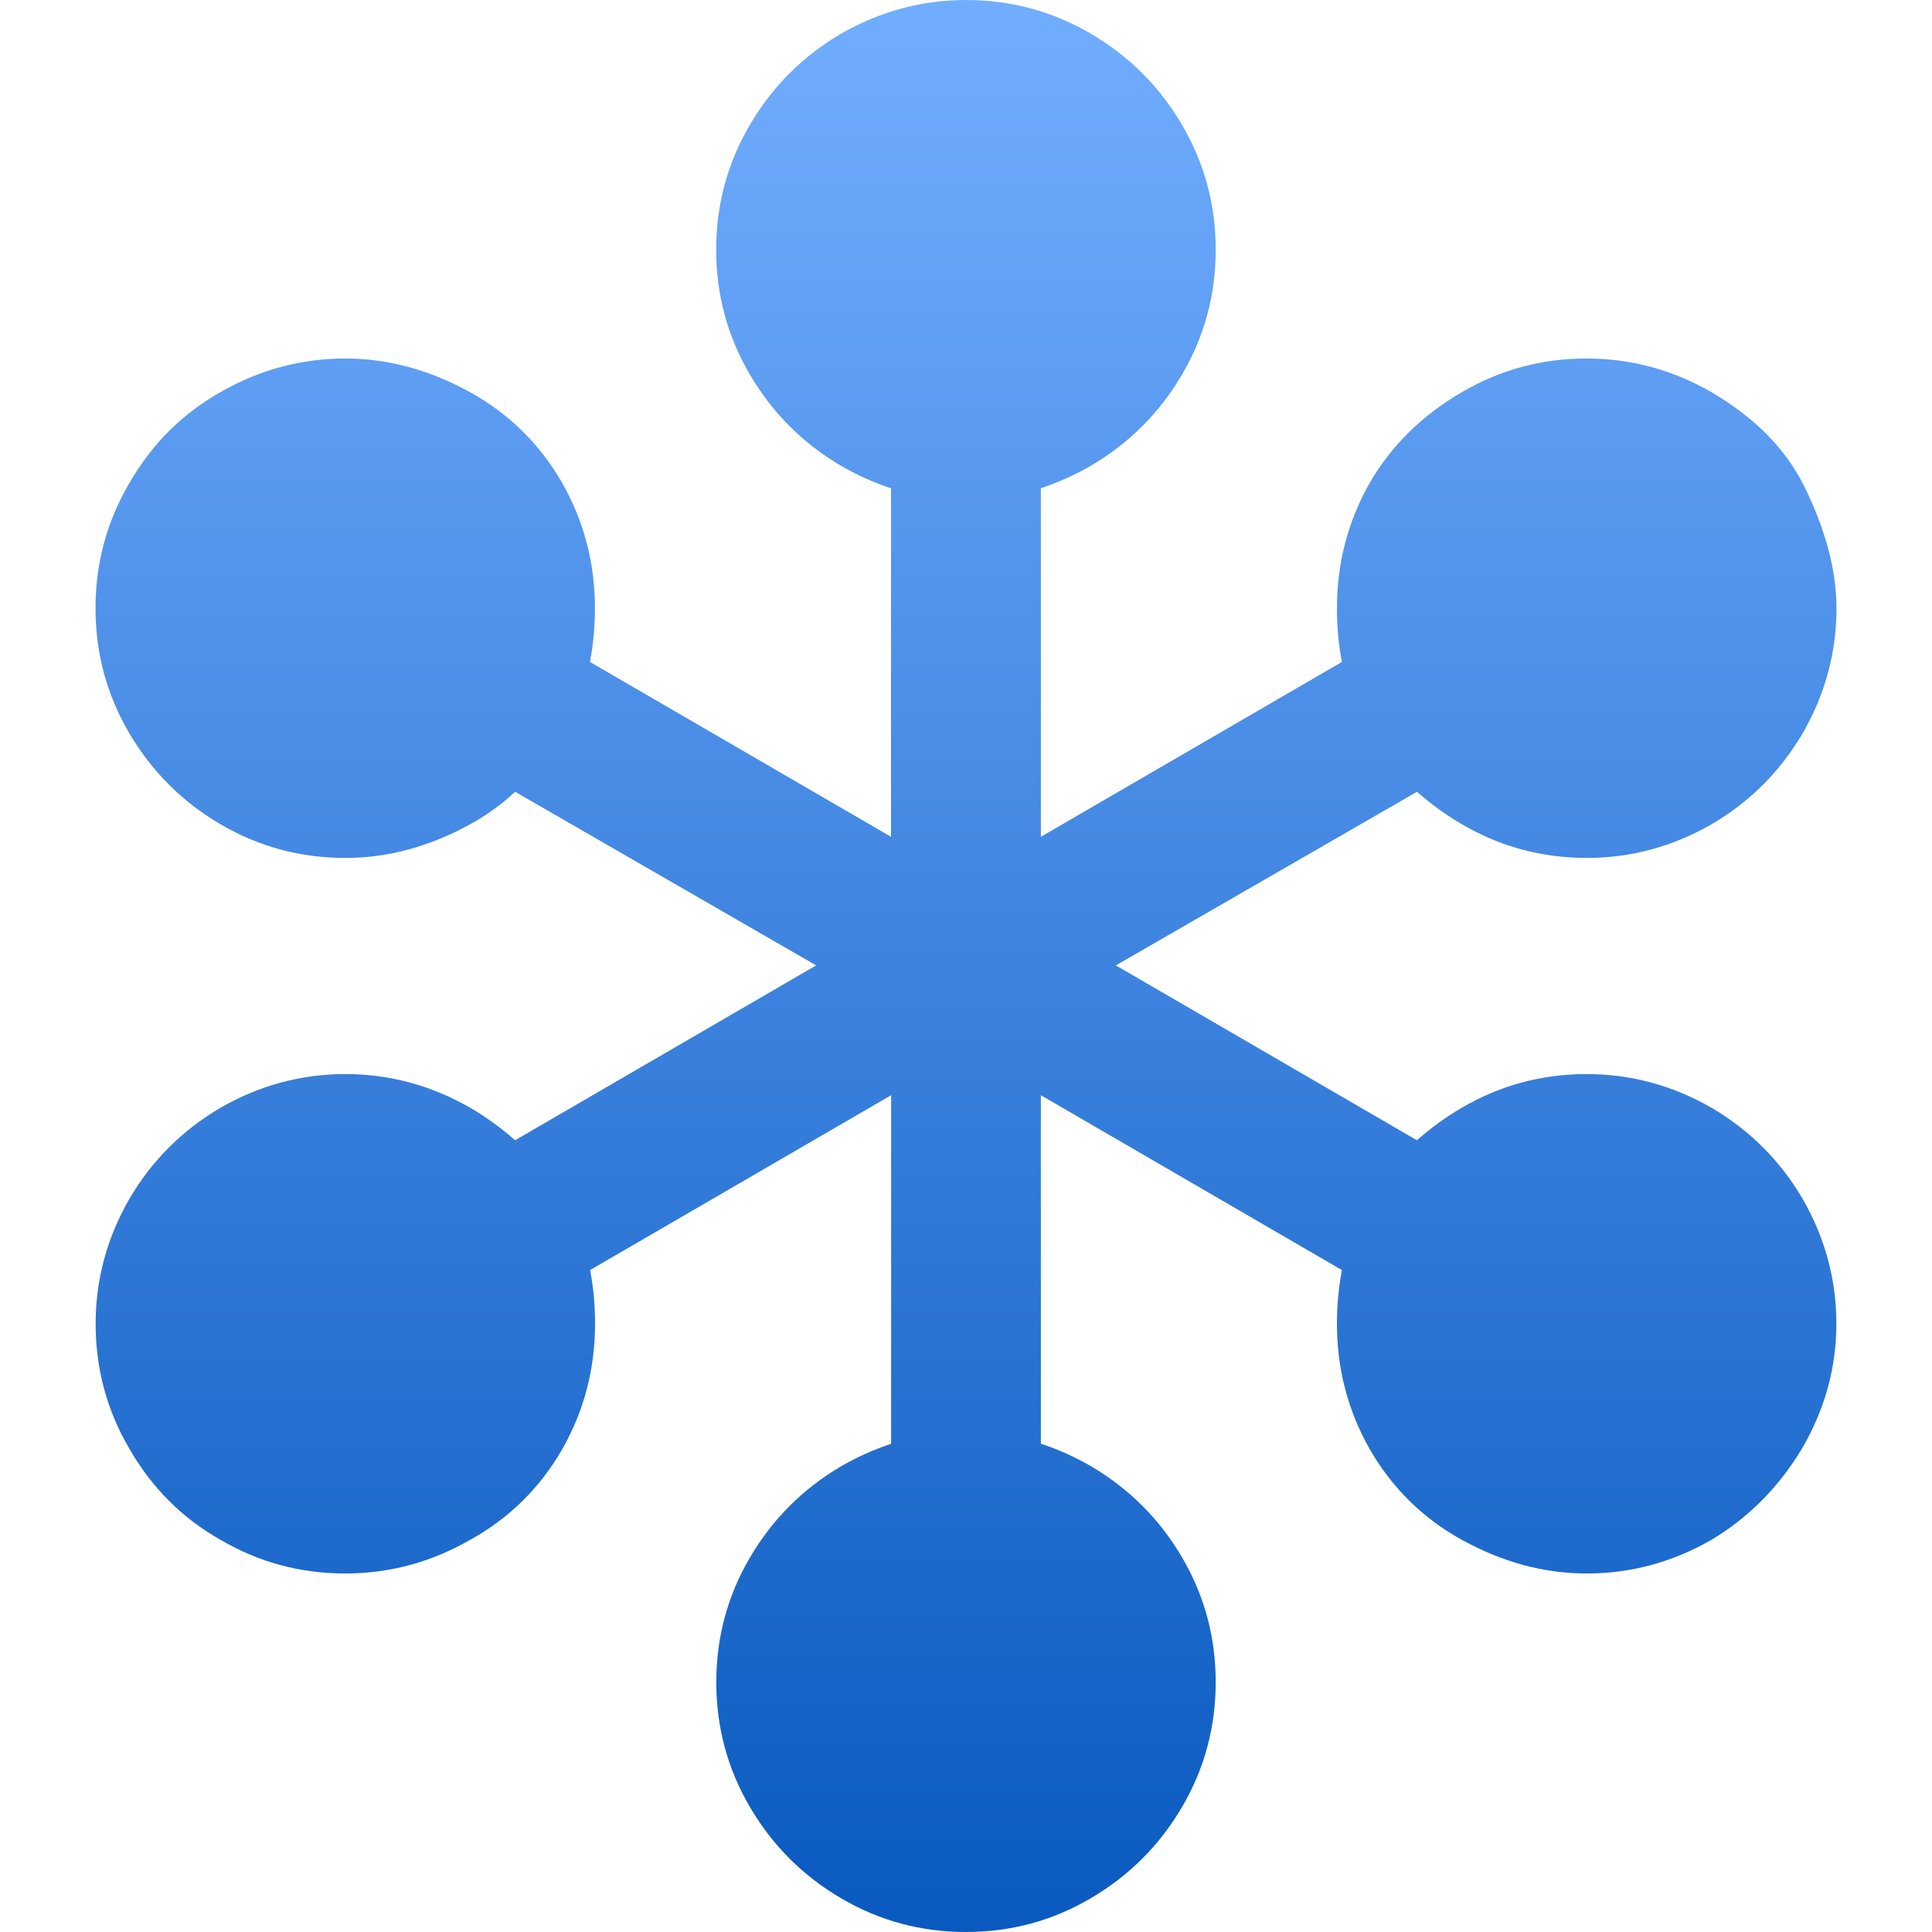 <svg xmlns="http://www.w3.org/2000/svg" width="16" height="16" version="1.1">
 <defs>
   <style id="current-color-scheme" type="text/css">
   .ColorScheme-Text { color: #d3dae3; } .ColorScheme-Highlight { color:#5294e2; }
  </style>
  <linearGradient id="arrongin" x1="0%" x2="0%" y1="0%" y2="100%">
   <stop offset="0%" style="stop-color:#dd9b44; stop-opacity:1"/>
   <stop offset="100%" style="stop-color:#ad6c16; stop-opacity:1"/>
  </linearGradient>
  <linearGradient id="aurora" x1="0%" x2="0%" y1="0%" y2="100%">
   <stop offset="0%" style="stop-color:#09D4DF; stop-opacity:1"/>
   <stop offset="100%" style="stop-color:#9269F4; stop-opacity:1"/>
  </linearGradient>
  <linearGradient id="cyberneon" x1="0%" x2="0%" y1="0%" y2="100%">
    <stop offset="0" style="stop-color:#0abdc6; stop-opacity:1"/>
    <stop offset="1" style="stop-color:#ea00d9; stop-opacity:1"/>
  </linearGradient>
  <linearGradient id="fitdance" x1="0%" x2="0%" y1="0%" y2="100%">
   <stop offset="0%" style="stop-color:#1AD6AB; stop-opacity:1"/>
   <stop offset="100%" style="stop-color:#329DB6; stop-opacity:1"/>
  </linearGradient>
  <linearGradient id="oomox" x1="0%" x2="0%" y1="0%" y2="100%">
   <stop offset="0%" style="stop-color:#72aeff; stop-opacity:1"/>
   <stop offset="100%" style="stop-color:#0959bf; stop-opacity:1"/>
  </linearGradient>
  <linearGradient id="rainblue" x1="0%" x2="0%" y1="0%" y2="100%">
   <stop offset="0%" style="stop-color:#00F260; stop-opacity:1"/>
   <stop offset="100%" style="stop-color:#0575E6; stop-opacity:1"/>
  </linearGradient>
  <linearGradient id="sunrise" x1="0%" x2="0%" y1="0%" y2="100%">
   <stop offset="0%" style="stop-color: #FF8501; stop-opacity:1"/>
   <stop offset="100%" style="stop-color: #FFCB01; stop-opacity:1"/>
  </linearGradient>
  <linearGradient id="telinkrin" x1="0%" x2="0%" y1="0%" y2="100%">
   <stop offset="0%" style="stop-color: #b2ced6; stop-opacity:1"/>
   <stop offset="100%" style="stop-color: #6da5b7; stop-opacity:1"/>
  </linearGradient>
  <linearGradient id="60spsycho" x1="0%" x2="0%" y1="0%" y2="100%">
   <stop offset="0%" style="stop-color: #df5940; stop-opacity:1"/>
   <stop offset="25%" style="stop-color: #d8d15f; stop-opacity:1"/>
   <stop offset="50%" style="stop-color: #e9882a; stop-opacity:1"/>
   <stop offset="100%" style="stop-color: #279362; stop-opacity:1"/>
  </linearGradient>
  <linearGradient id="90ssummer" x1="0%" x2="0%" y1="0%" y2="100%">
   <stop offset="0%" style="stop-color: #f618c7; stop-opacity:1"/>
   <stop offset="20%" style="stop-color: #94ffab; stop-opacity:1"/>
   <stop offset="50%" style="stop-color: #fbfd54; stop-opacity:1"/>
   <stop offset="100%" style="stop-color: #0f83ae; stop-opacity:1"/>
  </linearGradient>
 </defs>
 <path fill="url(#oomox)" class="ColorScheme-Text" d="m 14.93,4.003 c 0.186,0.372 0.279,0.717 0.279,1.034 -1.6e-5,0.365 -0.093,0.71 -0.279,1.034 -0.186,0.317 -0.438,0.569 -0.755,0.755 -0.324,0.186 -0.669,0.279 -1.034,0.279 -0.372,0 -0.717,-0.093 -1.034,-0.279 -0.131,-0.076 -0.255,-0.166 -0.372,-0.269 L 9.241,7.995 11.734,9.443 c 0.117,-0.103 0.241,-0.193 0.372,-0.269 0.317,-0.186 0.662,-0.279 1.034,-0.279 0.365,0 0.71,0.093 1.034,0.279 0.317,0.186 0.569,0.438 0.755,0.755 0.186,0.324 0.279,0.669 0.279,1.034 -1.6e-5,0.359 -0.093,0.7 -0.279,1.024 -0.193,0.324 -0.445,0.579 -0.755,0.765 -0.324,0.186 -0.669,0.279 -1.034,0.279 -0.352,0 -0.696,-0.093 -1.034,-0.279 -0.324,-0.179 -0.579,-0.431 -0.765,-0.755 -0.179,-0.317 -0.269,-0.662 -0.269,-1.034 -1.3e-5,-0.152 0.014,-0.3 0.041,-0.445 l -2.493,-1.448 v 2.886 c 0.145,0.048 0.283,0.11 0.414,0.186 0.317,0.186 0.569,0.438 0.755,0.755 0.186,0.317 0.279,0.662 0.279,1.034 -10e-6,0.372 -0.093,0.717 -0.279,1.034 -0.186,0.317 -0.438,0.569 -0.755,0.755 C 8.717,15.907 8.372,16 8,16 c -0.372,0 -0.717,-0.093 -1.034,-0.279 -0.317,-0.186 -0.569,-0.438 -0.755,-0.755 -0.186,-0.317 -0.279,-0.662 -0.279,-1.034 -7e-6,-0.372 0.093,-0.717 0.279,-1.034 0.186,-0.317 0.438,-0.569 0.755,-0.755 0.131,-0.076 0.269,-0.138 0.414,-0.186 V 9.07 l -2.493,1.448 c 0.028,0.145 0.041,0.293 0.041,0.445 -6e-6,0.372 -0.09,0.717 -0.269,1.034 -0.186,0.324 -0.441,0.576 -0.765,0.755 -0.324,0.186 -0.669,0.279 -1.034,0.279 -0.372,0 -0.717,-0.093 -1.034,-0.279 -0.317,-0.179 -0.569,-0.431 -0.755,-0.755 -0.186,-0.317 -0.279,-0.662 -0.279,-1.034 -2e-6,-0.365 0.093,-0.71 0.279,-1.034 0.186,-0.317 0.438,-0.569 0.755,-0.755 0.324,-0.186 0.669,-0.279 1.034,-0.279 0.365,0 0.71,0.093 1.034,0.279 0.131,0.076 0.255,0.166 0.372,0.269 L 6.759,7.995 4.266,6.557 c -0.11,0.103 -0.234,0.193 -0.372,0.269 -0.338,0.186 -0.683,0.279 -1.034,0.279 -0.372,0 -0.717,-0.093 -1.034,-0.279 C 1.508,6.64 1.257,6.388 1.07,6.071 0.884,5.754 0.791,5.409 0.791,5.037 c -2e-6,-0.372 0.093,-0.717 0.279,-1.034 0.186,-0.324 0.438,-0.576 0.755,-0.755 0.324,-0.186 0.669,-0.279 1.034,-0.279 0.352,0 0.696,0.093 1.034,0.279 0.324,0.179 0.579,0.431 0.765,0.755 0.179,0.317 0.269,0.662 0.269,1.034 -6e-6,0.152 -0.014,0.3 -0.041,0.445 l 2.493,1.448 V 4.044 C 7.235,3.996 7.097,3.934 6.966,3.858 6.649,3.672 6.397,3.42 6.211,3.103 6.025,2.786 5.931,2.441 5.931,2.068 c -7e-6,-0.372 0.093,-0.717 0.279,-1.034 0.186,-0.317 0.438,-0.569 0.755,-0.755 C 7.29,0.093 7.635,0 8,0 c 0.372,0 0.717,0.093 1.034,0.279 0.317,0.186 0.569,0.438 0.755,0.755 0.186,0.317 0.279,0.662 0.279,1.034 -10e-6,0.372 -0.093,0.717 -0.279,1.034 -0.186,0.317 -0.438,0.569 -0.755,0.755 -0.131,0.076 -0.269,0.138 -0.414,0.186 V 6.93 L 11.113,5.482 c -0.028,-0.145 -0.041,-0.293 -0.041,-0.445 -1.3e-5,-0.372 0.09,-0.717 0.269,-1.034 0.179,-0.31 0.434,-0.562 0.765,-0.755 0.317,-0.186 0.662,-0.279 1.034,-0.279 0.365,0 0.71,0.093 1.034,0.279 0.352,0.207 0.603,0.459 0.755,0.755"/>
</svg>
